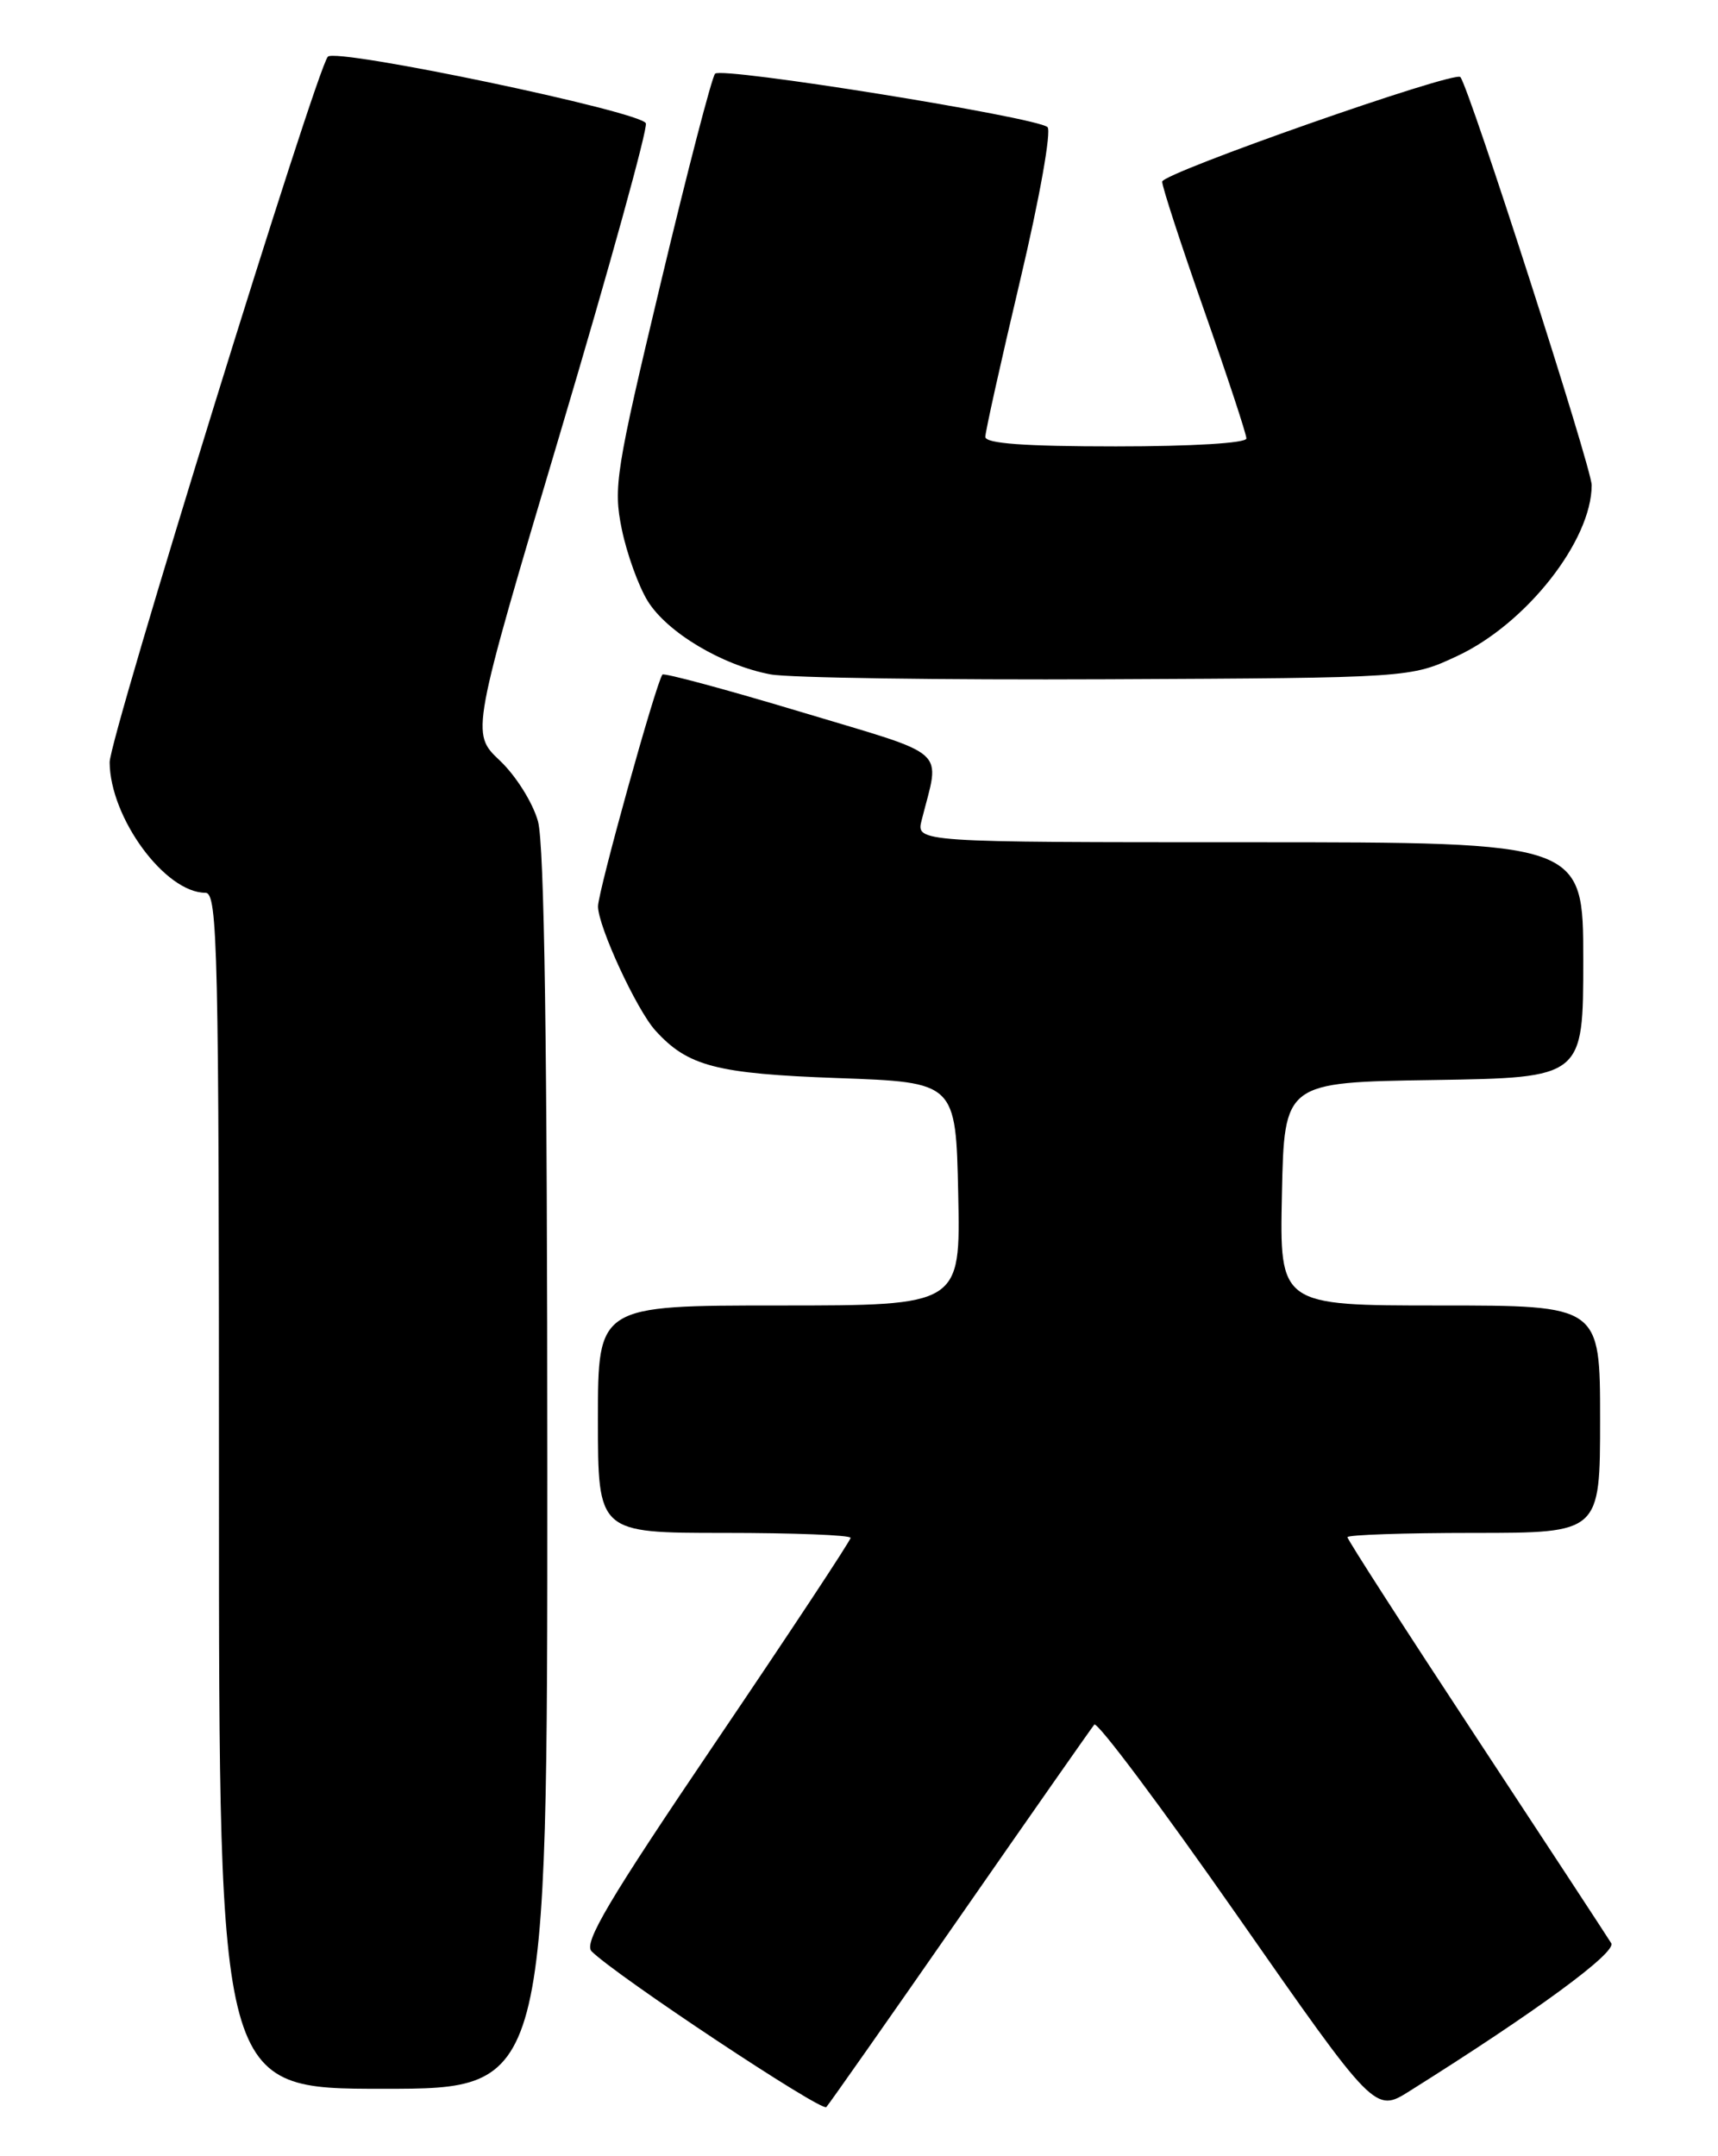 <?xml version="1.0" encoding="UTF-8" standalone="no"?>
<!DOCTYPE svg PUBLIC "-//W3C//DTD SVG 1.1//EN" "http://www.w3.org/Graphics/SVG/1.1/DTD/svg11.dtd" >
<svg xmlns="http://www.w3.org/2000/svg" xmlns:xlink="http://www.w3.org/1999/xlink" version="1.1" viewBox="0 0 204 256">
 <g >
 <path fill="currentColor"
d=" M 114.03 227.50 C 122.44 215.40 129.60 205.17 129.94 204.76 C 130.29 204.36 137.93 214.57 146.92 227.44 C 163.27 250.86 163.27 250.86 167.38 248.27 C 182.45 238.81 191.99 231.80 191.32 230.71 C 190.91 230.04 183.70 219.04 175.29 206.26 C 166.88 193.48 160.00 182.80 160.00 182.51 C 160.00 182.23 166.75 182.00 175.00 182.00 C 190.00 182.00 190.00 182.00 190.00 168.50 C 190.00 155.00 190.00 155.00 170.97 155.00 C 151.94 155.00 151.94 155.00 152.22 141.75 C 152.50 128.50 152.50 128.50 170.25 128.23 C 188.00 127.95 188.00 127.95 188.00 113.98 C 188.00 100.00 188.00 100.00 148.39 100.00 C 108.78 100.00 108.78 100.00 109.44 97.38 C 111.63 88.67 113.01 89.92 95.08 84.52 C 86.23 81.86 78.84 79.87 78.66 80.09 C 77.91 81.03 71.00 105.89 71.01 107.62 C 71.02 110.00 75.59 119.89 77.82 122.35 C 81.67 126.60 85.05 127.48 99.50 128.00 C 113.50 128.50 113.50 128.50 113.78 141.75 C 114.06 155.00 114.06 155.00 92.53 155.00 C 71.00 155.00 71.00 155.00 71.00 168.50 C 71.00 182.00 71.00 182.00 86.00 182.00 C 94.25 182.00 101.00 182.26 101.00 182.59 C 101.00 182.91 93.80 193.81 85.00 206.81 C 72.24 225.66 69.26 230.69 70.25 231.68 C 73.19 234.60 97.56 250.77 98.12 250.17 C 98.46 249.80 105.62 239.60 114.03 227.50 Z  M 64.99 174.75 C 64.99 124.27 64.64 100.26 63.88 97.51 C 63.26 95.29 61.25 92.09 59.34 90.29 C 55.91 87.05 55.91 87.05 66.52 51.41 C 72.35 31.82 76.93 15.27 76.69 14.64 C 76.16 13.25 39.91 5.66 38.93 6.73 C 37.54 8.26 13.00 87.60 13.02 90.51 C 13.07 97.11 19.61 106.00 24.40 106.00 C 25.85 106.00 26.00 112.66 26.00 177.00 C 26.00 248.00 26.00 248.00 45.50 248.00 C 65.00 248.00 65.00 248.00 64.99 174.75 Z  M 173.05 77.88 C 181.23 74.06 189.00 64.18 189.00 57.60 C 189.00 55.57 174.53 10.59 173.41 9.15 C 172.79 8.35 138.00 20.55 138.00 21.57 C 138.00 22.19 140.25 29.08 143.00 36.90 C 145.75 44.72 148.00 51.54 148.00 52.06 C 148.00 52.61 141.54 53.00 132.50 53.00 C 121.68 53.00 117.00 52.66 117.00 51.87 C 117.00 51.26 118.86 42.90 121.13 33.31 C 123.45 23.52 124.87 15.52 124.38 15.09 C 123.01 13.90 85.69 7.90 84.91 8.75 C 84.53 9.16 81.63 20.30 78.48 33.50 C 73.12 55.92 72.81 57.85 73.83 62.82 C 74.43 65.75 75.82 69.59 76.91 71.36 C 79.22 75.09 85.75 78.99 91.50 80.07 C 93.70 80.48 111.70 80.74 131.50 80.65 C 167.50 80.48 167.50 80.48 173.05 77.88 Z "/>
</g>
</svg>